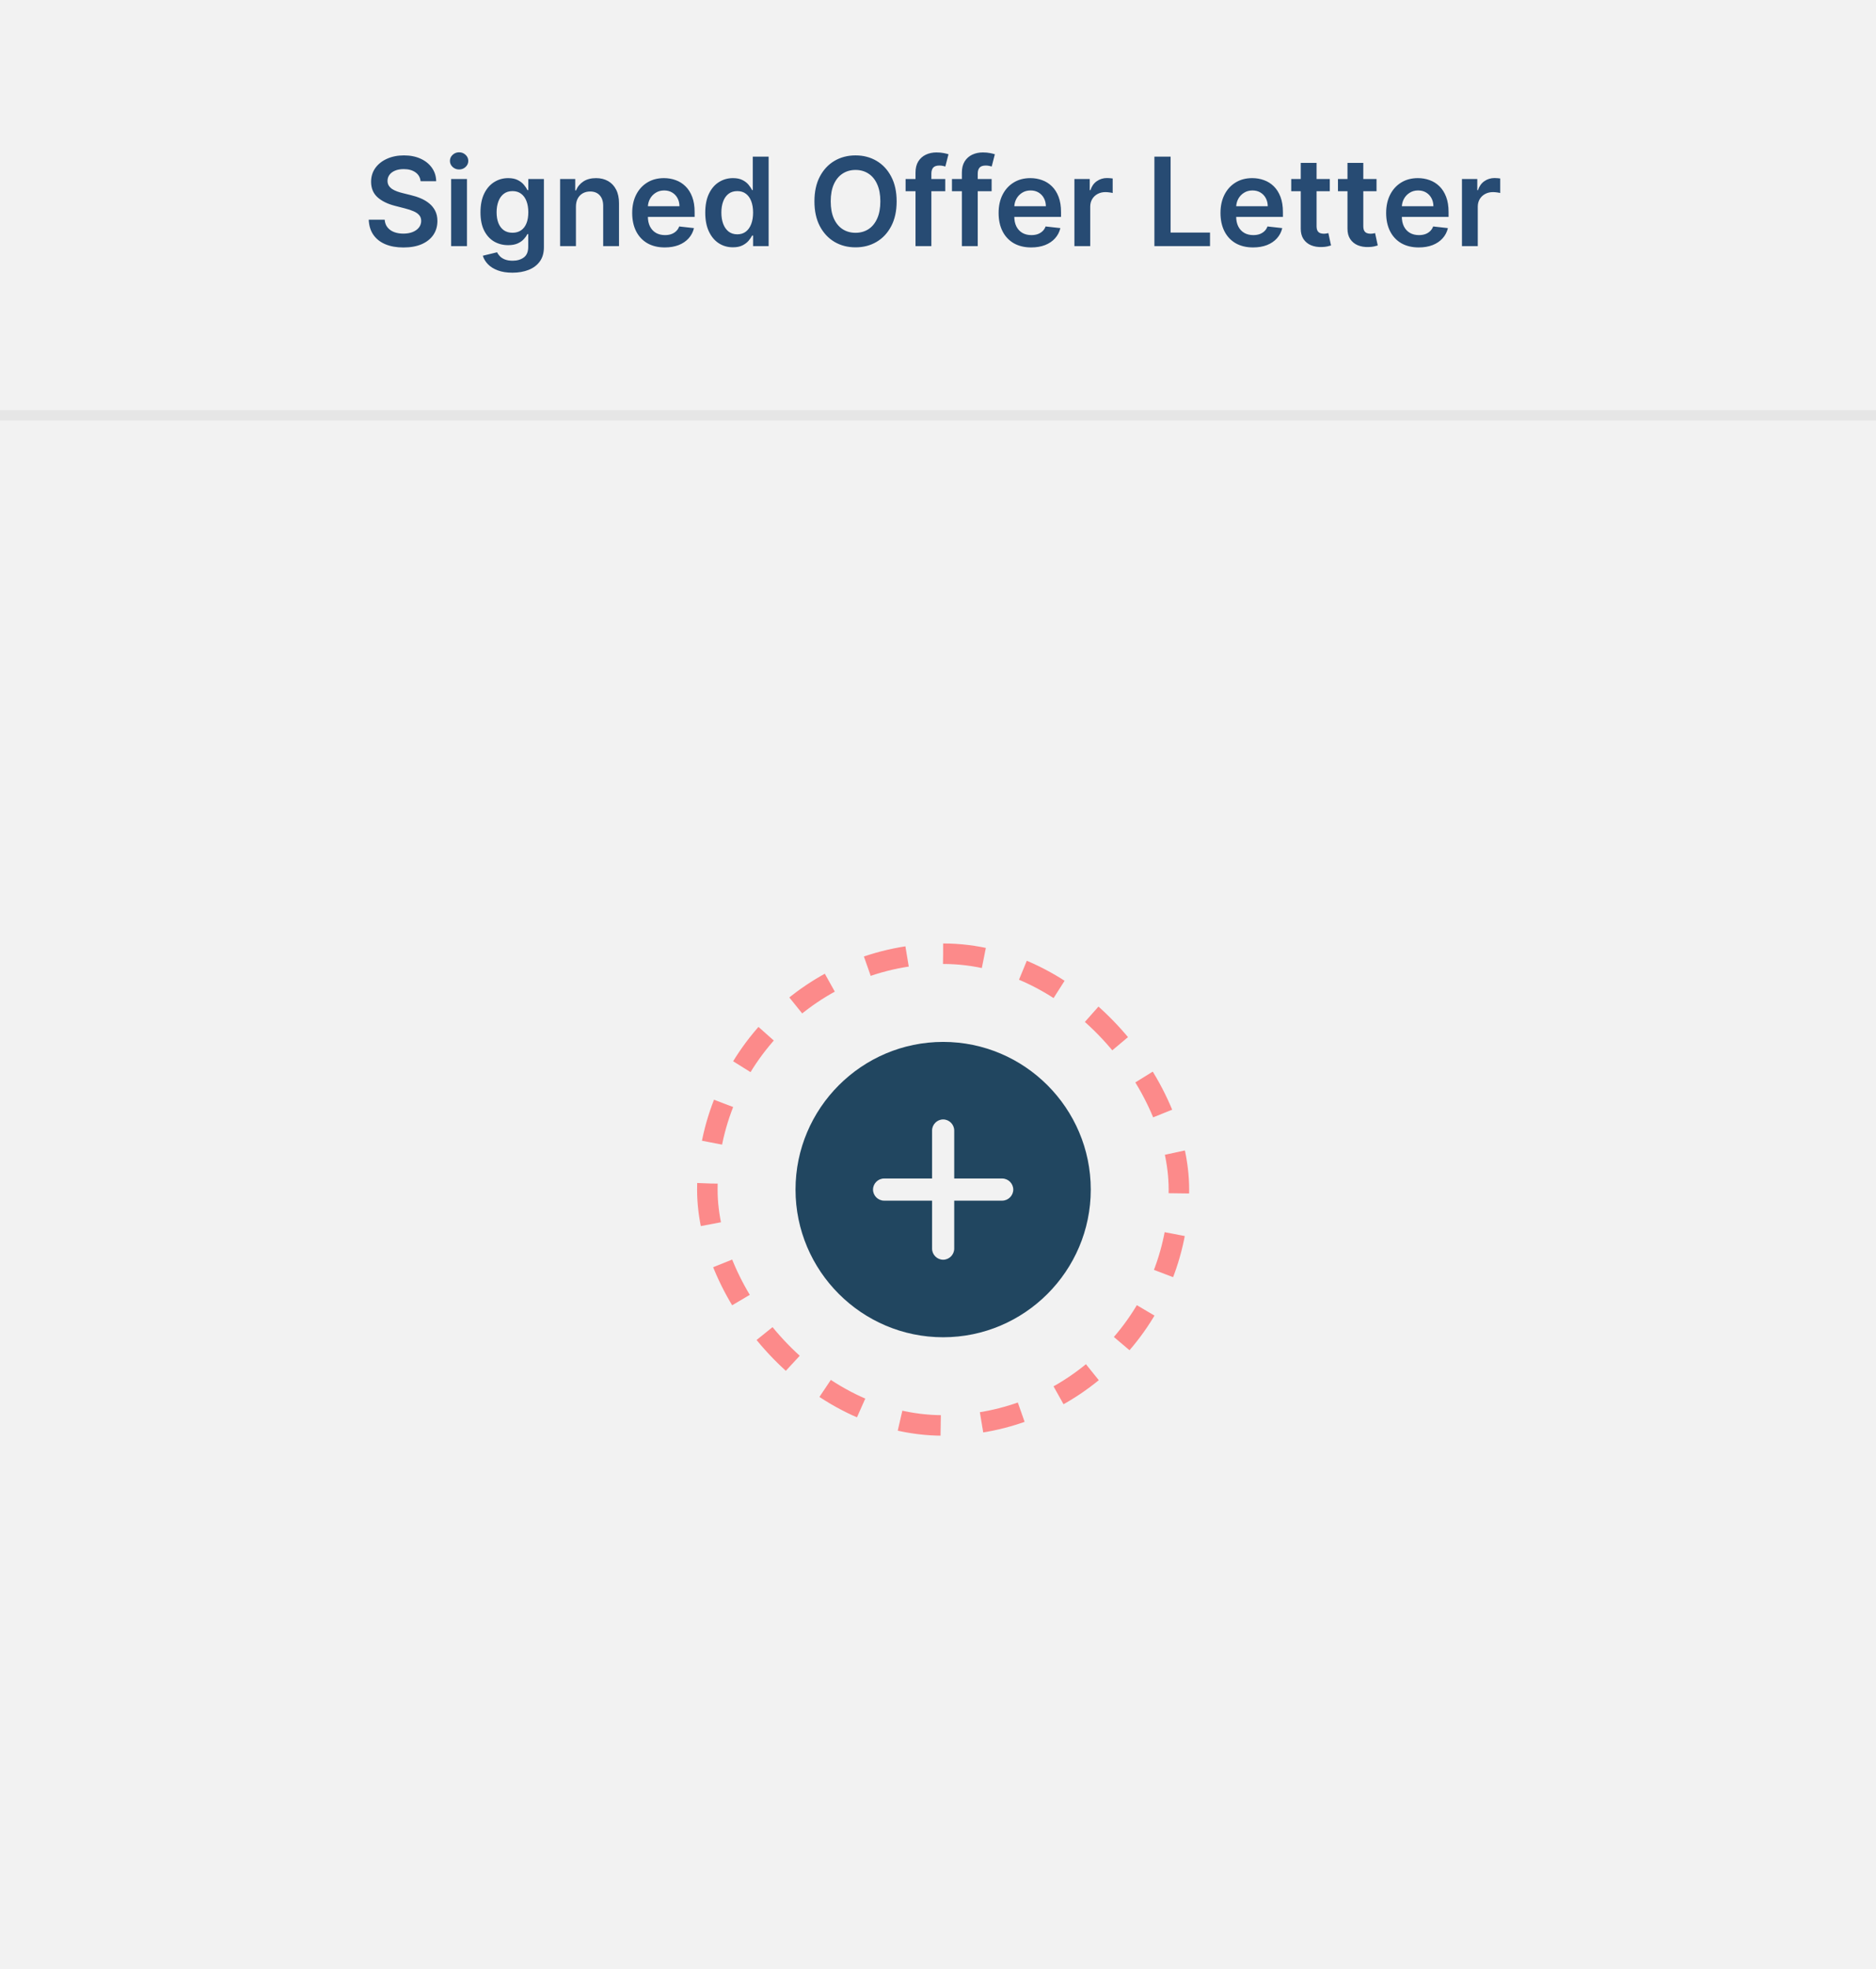 <svg width="183" height="192" viewBox="0 0 183 192" fill="none" xmlns="http://www.w3.org/2000/svg">
<rect width="183" height="192" fill="#F2F2F2"/>
<rect y="40" width="183" height="1" fill="#E6E6E6"/>
<path d="M92.002 101.6C84.067 101.6 77.602 108.065 77.602 116C77.602 123.934 84.067 130.4 92.002 130.4C99.936 130.4 106.402 123.934 106.402 116C106.402 108.065 99.936 101.6 92.002 101.6ZM97.762 117.08H93.082V121.76C93.082 122.35 92.592 122.84 92.002 122.84C91.411 122.84 90.922 122.35 90.922 121.76V117.08H86.242C85.651 117.08 85.162 116.59 85.162 116C85.162 115.409 85.651 114.92 86.242 114.92H90.922V110.24C90.922 109.649 91.411 109.16 92.002 109.16C92.592 109.16 93.082 109.649 93.082 110.24V114.92H97.762C98.352 114.92 98.842 115.409 98.842 116C98.842 116.59 98.352 117.08 97.762 117.08Z" fill="#214660"/>
<rect x="69" y="93" width="46" height="46" rx="23" stroke="#FC8A8A" stroke-width="2" stroke-dasharray="4 4"/>
<path d="M41.028 17.672C40.988 17.3 40.82 17.01 40.525 16.803C40.232 16.595 39.851 16.491 39.383 16.491C39.053 16.491 38.77 16.541 38.535 16.641C38.299 16.74 38.118 16.875 37.993 17.046C37.868 17.216 37.804 17.41 37.802 17.629C37.802 17.811 37.843 17.969 37.925 18.102C38.011 18.236 38.126 18.349 38.27 18.443C38.415 18.534 38.576 18.611 38.752 18.673C38.928 18.736 39.106 18.788 39.285 18.831L40.103 19.035C40.432 19.112 40.749 19.216 41.053 19.347C41.36 19.477 41.634 19.642 41.876 19.841C42.12 20.04 42.313 20.28 42.455 20.561C42.597 20.842 42.668 21.172 42.668 21.55C42.668 22.061 42.538 22.511 42.276 22.901C42.015 23.287 41.637 23.59 41.143 23.808C40.651 24.024 40.056 24.132 39.357 24.132C38.678 24.132 38.089 24.027 37.589 23.817C37.091 23.607 36.702 23.3 36.421 22.896C36.143 22.493 35.992 22.001 35.969 21.422H37.525C37.547 21.726 37.641 21.979 37.806 22.18C37.971 22.382 38.185 22.533 38.449 22.632C38.716 22.732 39.015 22.781 39.344 22.781C39.688 22.781 39.989 22.73 40.248 22.628C40.509 22.523 40.714 22.378 40.861 22.193C41.009 22.006 41.084 21.787 41.087 21.537C41.084 21.31 41.018 21.122 40.887 20.974C40.756 20.824 40.573 20.699 40.337 20.599C40.104 20.497 39.831 20.406 39.519 20.327L38.526 20.071C37.807 19.886 37.239 19.607 36.822 19.232C36.407 18.854 36.199 18.352 36.199 17.727C36.199 17.213 36.339 16.763 36.617 16.376C36.898 15.99 37.28 15.69 37.763 15.477C38.246 15.261 38.793 15.153 39.404 15.153C40.023 15.153 40.566 15.261 41.032 15.477C41.501 15.69 41.868 15.987 42.136 16.368C42.403 16.746 42.54 17.18 42.549 17.672H41.028ZM44.009 24V17.454H45.552V24H44.009ZM44.785 16.526C44.541 16.526 44.33 16.445 44.154 16.283C43.978 16.118 43.89 15.921 43.89 15.69C43.89 15.457 43.978 15.26 44.154 15.098C44.33 14.933 44.541 14.851 44.785 14.851C45.032 14.851 45.242 14.933 45.416 15.098C45.592 15.26 45.68 15.457 45.68 15.69C45.68 15.921 45.592 16.118 45.416 16.283C45.242 16.445 45.032 16.526 44.785 16.526ZM49.985 26.591C49.431 26.591 48.955 26.516 48.557 26.365C48.16 26.217 47.84 26.018 47.599 25.768C47.357 25.518 47.19 25.241 47.096 24.938L48.485 24.601C48.547 24.729 48.638 24.855 48.758 24.98C48.877 25.108 49.038 25.213 49.239 25.296C49.444 25.381 49.701 25.423 50.011 25.423C50.448 25.423 50.81 25.317 51.097 25.104C51.384 24.893 51.528 24.547 51.528 24.064V22.824H51.451C51.371 22.983 51.255 23.146 51.101 23.314C50.951 23.482 50.751 23.622 50.501 23.736C50.253 23.849 49.942 23.906 49.567 23.906C49.065 23.906 48.608 23.788 48.199 23.553C47.793 23.314 47.469 22.959 47.228 22.487C46.989 22.013 46.87 21.419 46.87 20.706C46.87 19.987 46.989 19.381 47.228 18.886C47.469 18.389 47.795 18.013 48.204 17.757C48.613 17.499 49.069 17.369 49.572 17.369C49.955 17.369 50.27 17.435 50.518 17.565C50.768 17.693 50.966 17.848 51.114 18.03C51.262 18.209 51.374 18.378 51.451 18.537H51.536V17.454H53.057V24.107C53.057 24.666 52.924 25.129 52.657 25.496C52.39 25.862 52.025 26.136 51.562 26.318C51.099 26.5 50.573 26.591 49.985 26.591ZM49.998 22.696C50.324 22.696 50.603 22.616 50.833 22.457C51.063 22.298 51.238 22.07 51.357 21.771C51.476 21.473 51.536 21.115 51.536 20.697C51.536 20.285 51.476 19.925 51.357 19.615C51.241 19.305 51.067 19.065 50.837 18.895C50.61 18.722 50.33 18.635 49.998 18.635C49.654 18.635 49.367 18.724 49.137 18.903C48.907 19.082 48.733 19.328 48.617 19.641C48.501 19.95 48.442 20.303 48.442 20.697C48.442 21.098 48.501 21.449 48.617 21.75C48.736 22.048 48.911 22.281 49.141 22.449C49.374 22.614 49.66 22.696 49.998 22.696ZM56.181 20.165V24H54.638V17.454H56.113V18.567H56.19C56.34 18.2 56.58 17.909 56.91 17.693C57.242 17.477 57.653 17.369 58.141 17.369C58.593 17.369 58.986 17.466 59.322 17.659C59.66 17.852 59.921 18.132 60.106 18.499C60.293 18.865 60.386 19.31 60.383 19.832V24H58.84V20.071C58.84 19.634 58.726 19.291 58.499 19.044C58.275 18.797 57.964 18.673 57.566 18.673C57.296 18.673 57.056 18.733 56.846 18.852C56.638 18.969 56.475 19.138 56.356 19.359C56.239 19.581 56.181 19.849 56.181 20.165ZM64.849 24.128C64.192 24.128 63.626 23.991 63.148 23.719C62.674 23.443 62.309 23.054 62.053 22.551C61.797 22.046 61.67 21.45 61.67 20.766C61.67 20.092 61.797 19.501 62.053 18.993C62.312 18.482 62.672 18.084 63.136 17.8C63.599 17.513 64.143 17.369 64.768 17.369C65.171 17.369 65.552 17.435 65.91 17.565C66.27 17.693 66.589 17.892 66.864 18.162C67.143 18.432 67.361 18.776 67.52 19.193C67.68 19.608 67.759 20.102 67.759 20.676V21.149H62.394V20.109H66.28C66.278 19.814 66.214 19.551 66.089 19.321C65.964 19.088 65.789 18.905 65.564 18.771C65.343 18.638 65.084 18.571 64.789 18.571C64.474 18.571 64.197 18.648 63.958 18.801C63.719 18.952 63.533 19.151 63.4 19.398C63.269 19.642 63.202 19.91 63.199 20.203V21.111C63.199 21.491 63.269 21.818 63.408 22.091C63.547 22.361 63.742 22.568 63.992 22.713C64.242 22.855 64.535 22.926 64.87 22.926C65.094 22.926 65.297 22.895 65.479 22.832C65.661 22.767 65.819 22.672 65.952 22.547C66.086 22.422 66.187 22.267 66.255 22.082L67.695 22.244C67.604 22.625 67.431 22.957 67.175 23.241C66.922 23.523 66.599 23.741 66.204 23.898C65.809 24.051 65.357 24.128 64.849 24.128ZM71.493 24.115C70.979 24.115 70.519 23.983 70.112 23.719C69.706 23.454 69.385 23.071 69.149 22.568C68.913 22.065 68.796 21.454 68.796 20.736C68.796 20.009 68.915 19.395 69.154 18.895C69.395 18.392 69.72 18.013 70.129 17.757C70.538 17.499 70.995 17.369 71.497 17.369C71.881 17.369 72.196 17.435 72.443 17.565C72.691 17.693 72.886 17.848 73.031 18.03C73.176 18.209 73.288 18.378 73.368 18.537H73.432V15.273H74.979V24H73.462V22.969H73.368C73.288 23.128 73.174 23.297 73.023 23.476C72.872 23.652 72.674 23.803 72.426 23.928C72.179 24.053 71.868 24.115 71.493 24.115ZM71.924 22.849C72.25 22.849 72.529 22.761 72.759 22.585C72.989 22.406 73.163 22.158 73.283 21.84C73.402 21.521 73.462 21.151 73.462 20.727C73.462 20.304 73.402 19.936 73.283 19.624C73.166 19.311 72.993 19.068 72.763 18.895C72.536 18.722 72.256 18.635 71.924 18.635C71.58 18.635 71.293 18.724 71.063 18.903C70.833 19.082 70.659 19.329 70.543 19.645C70.426 19.96 70.368 20.321 70.368 20.727C70.368 21.136 70.426 21.501 70.543 21.822C70.662 22.141 70.837 22.392 71.067 22.577C71.3 22.759 71.585 22.849 71.924 22.849ZM87.466 19.636C87.466 20.577 87.29 21.382 86.937 22.053C86.588 22.72 86.111 23.232 85.505 23.587C84.903 23.942 84.22 24.119 83.456 24.119C82.692 24.119 82.007 23.942 81.402 23.587C80.799 23.229 80.322 22.716 79.97 22.048C79.621 21.378 79.446 20.574 79.446 19.636C79.446 18.696 79.621 17.892 79.97 17.224C80.322 16.554 80.799 16.041 81.402 15.686C82.007 15.331 82.692 15.153 83.456 15.153C84.22 15.153 84.903 15.331 85.505 15.686C86.111 16.041 86.588 16.554 86.937 17.224C87.29 17.892 87.466 18.696 87.466 19.636ZM85.876 19.636C85.876 18.974 85.773 18.416 85.565 17.962C85.361 17.504 85.076 17.159 84.713 16.926C84.349 16.69 83.93 16.572 83.456 16.572C82.981 16.572 82.562 16.69 82.199 16.926C81.835 17.159 81.549 17.504 81.342 17.962C81.138 18.416 81.035 18.974 81.035 19.636C81.035 20.298 81.138 20.858 81.342 21.315C81.549 21.77 81.835 22.115 82.199 22.351C82.562 22.584 82.981 22.7 83.456 22.7C83.93 22.7 84.349 22.584 84.713 22.351C85.076 22.115 85.361 21.77 85.565 21.315C85.773 20.858 85.876 20.298 85.876 19.636ZM92.208 17.454V18.648H88.338V17.454H92.208ZM89.306 24V16.837C89.306 16.396 89.397 16.03 89.578 15.737C89.763 15.445 90.01 15.226 90.32 15.081C90.629 14.936 90.973 14.864 91.351 14.864C91.618 14.864 91.855 14.885 92.063 14.928C92.27 14.97 92.424 15.008 92.523 15.043L92.216 16.236C92.151 16.216 92.068 16.196 91.969 16.176C91.87 16.153 91.759 16.142 91.636 16.142C91.35 16.142 91.147 16.212 91.027 16.351C90.911 16.487 90.853 16.683 90.853 16.939V24H89.306ZM96.731 17.454V18.648H92.862V17.454H96.731ZM93.829 24V16.837C93.829 16.396 93.92 16.03 94.102 15.737C94.286 15.445 94.534 15.226 94.843 15.081C95.153 14.936 95.497 14.864 95.874 14.864C96.141 14.864 96.379 14.885 96.586 14.928C96.793 14.97 96.947 15.008 97.046 15.043L96.74 16.236C96.674 16.216 96.592 16.196 96.492 16.176C96.393 16.153 96.282 16.142 96.16 16.142C95.873 16.142 95.67 16.212 95.551 16.351C95.434 16.487 95.376 16.683 95.376 16.939V24H93.829ZM100.591 24.128C99.934 24.128 99.368 23.991 98.89 23.719C98.416 23.443 98.051 23.054 97.795 22.551C97.54 22.046 97.412 21.45 97.412 20.766C97.412 20.092 97.54 19.501 97.795 18.993C98.054 18.482 98.415 18.084 98.878 17.8C99.341 17.513 99.885 17.369 100.51 17.369C100.913 17.369 101.294 17.435 101.652 17.565C102.013 17.693 102.331 17.892 102.606 18.162C102.885 18.432 103.104 18.776 103.263 19.193C103.422 19.608 103.501 20.102 103.501 20.676V21.149H98.136V20.109H102.023C102.02 19.814 101.956 19.551 101.831 19.321C101.706 19.088 101.531 18.905 101.307 18.771C101.085 18.638 100.827 18.571 100.531 18.571C100.216 18.571 99.939 18.648 99.7 18.801C99.462 18.952 99.275 19.151 99.142 19.398C99.011 19.642 98.944 19.91 98.942 20.203V21.111C98.942 21.491 99.011 21.818 99.15 22.091C99.29 22.361 99.484 22.568 99.734 22.713C99.984 22.855 100.277 22.926 100.612 22.926C100.836 22.926 101.04 22.895 101.221 22.832C101.403 22.767 101.561 22.672 101.694 22.547C101.828 22.422 101.929 22.267 101.997 22.082L103.437 22.244C103.346 22.625 103.173 22.957 102.917 23.241C102.665 23.523 102.341 23.741 101.946 23.898C101.551 24.051 101.099 24.128 100.591 24.128ZM104.806 24V17.454H106.302V18.546H106.37C106.49 18.168 106.694 17.876 106.984 17.672C107.276 17.465 107.61 17.361 107.985 17.361C108.07 17.361 108.166 17.365 108.271 17.374C108.379 17.379 108.468 17.389 108.539 17.403V18.822C108.474 18.8 108.37 18.78 108.228 18.763C108.089 18.743 107.954 18.733 107.823 18.733C107.542 18.733 107.289 18.794 107.065 18.916C106.843 19.035 106.669 19.202 106.541 19.415C106.413 19.628 106.349 19.874 106.349 20.152V24H104.806ZM112.609 24V15.273H114.19V22.675H118.034V24H112.609ZM122.235 24.128C121.579 24.128 121.012 23.991 120.535 23.719C120.061 23.443 119.695 23.054 119.44 22.551C119.184 22.046 119.056 21.45 119.056 20.766C119.056 20.092 119.184 19.501 119.44 18.993C119.698 18.482 120.059 18.084 120.522 17.8C120.985 17.513 121.529 17.369 122.154 17.369C122.558 17.369 122.938 17.435 123.296 17.565C123.657 17.693 123.975 17.892 124.251 18.162C124.529 18.432 124.748 18.776 124.907 19.193C125.066 19.608 125.146 20.102 125.146 20.676V21.149H119.781V20.109H123.667C123.664 19.814 123.6 19.551 123.475 19.321C123.35 19.088 123.176 18.905 122.951 18.771C122.73 18.638 122.471 18.571 122.176 18.571C121.86 18.571 121.583 18.648 121.345 18.801C121.106 18.952 120.92 19.151 120.786 19.398C120.656 19.642 120.589 19.91 120.586 20.203V21.111C120.586 21.491 120.656 21.818 120.795 22.091C120.934 22.361 121.129 22.568 121.379 22.713C121.629 22.855 121.921 22.926 122.257 22.926C122.481 22.926 122.684 22.895 122.866 22.832C123.048 22.767 123.205 22.672 123.339 22.547C123.472 22.422 123.573 22.267 123.642 22.082L125.082 22.244C124.991 22.625 124.818 22.957 124.562 23.241C124.309 23.523 123.985 23.741 123.59 23.898C123.195 24.051 122.744 24.128 122.235 24.128ZM129.719 17.454V18.648H125.956V17.454H129.719ZM126.885 15.886H128.428V22.031C128.428 22.239 128.459 22.398 128.522 22.509C128.587 22.616 128.672 22.69 128.778 22.73C128.883 22.77 128.999 22.79 129.127 22.79C129.224 22.79 129.312 22.783 129.391 22.768C129.474 22.754 129.536 22.741 129.579 22.73L129.839 23.936C129.756 23.965 129.638 23.996 129.485 24.03C129.334 24.064 129.15 24.084 128.931 24.09C128.545 24.101 128.197 24.043 127.887 23.915C127.577 23.784 127.331 23.582 127.15 23.31C126.971 23.037 126.883 22.696 126.885 22.287V15.886ZM134.278 17.454V18.648H130.515V17.454H134.278ZM131.444 15.886H132.987V22.031C132.987 22.239 133.018 22.398 133.08 22.509C133.146 22.616 133.231 22.69 133.336 22.73C133.441 22.77 133.558 22.79 133.686 22.79C133.782 22.79 133.87 22.783 133.95 22.768C134.032 22.754 134.095 22.741 134.137 22.73L134.397 23.936C134.315 23.965 134.197 23.996 134.044 24.03C133.893 24.064 133.708 24.084 133.49 24.09C133.103 24.101 132.755 24.043 132.445 23.915C132.136 23.784 131.89 23.582 131.708 23.31C131.529 23.037 131.441 22.696 131.444 22.287V15.886ZM138.395 24.128C137.739 24.128 137.172 23.991 136.695 23.719C136.221 23.443 135.856 23.054 135.6 22.551C135.344 22.046 135.216 21.45 135.216 20.766C135.216 20.092 135.344 19.501 135.6 18.993C135.858 18.482 136.219 18.084 136.682 17.8C137.145 17.513 137.689 17.369 138.314 17.369C138.718 17.369 139.099 17.435 139.456 17.565C139.817 17.693 140.135 17.892 140.411 18.162C140.689 18.432 140.908 18.776 141.067 19.193C141.226 19.608 141.306 20.102 141.306 20.676V21.149H135.941V20.109H139.827C139.824 19.814 139.76 19.551 139.635 19.321C139.51 19.088 139.336 18.905 139.111 18.771C138.89 18.638 138.631 18.571 138.336 18.571C138.02 18.571 137.743 18.648 137.505 18.801C137.266 18.952 137.08 19.151 136.947 19.398C136.816 19.642 136.749 19.91 136.746 20.203V21.111C136.746 21.491 136.816 21.818 136.955 22.091C137.094 22.361 137.289 22.568 137.539 22.713C137.789 22.855 138.081 22.926 138.417 22.926C138.641 22.926 138.844 22.895 139.026 22.832C139.208 22.767 139.366 22.672 139.499 22.547C139.633 22.422 139.733 22.267 139.802 22.082L141.242 22.244C141.151 22.625 140.978 22.957 140.722 23.241C140.469 23.523 140.145 23.741 139.751 23.898C139.356 24.051 138.904 24.128 138.395 24.128ZM142.611 24V17.454H144.107V18.546H144.175C144.294 18.168 144.499 17.876 144.789 17.672C145.081 17.465 145.415 17.361 145.79 17.361C145.875 17.361 145.97 17.365 146.075 17.374C146.183 17.379 146.273 17.389 146.344 17.403V18.822C146.279 18.8 146.175 18.78 146.033 18.763C145.894 18.743 145.759 18.733 145.628 18.733C145.347 18.733 145.094 18.794 144.869 18.916C144.648 19.035 144.473 19.202 144.345 19.415C144.218 19.628 144.154 19.874 144.154 20.152V24H142.611Z" fill="#274B73"/>
</svg>

